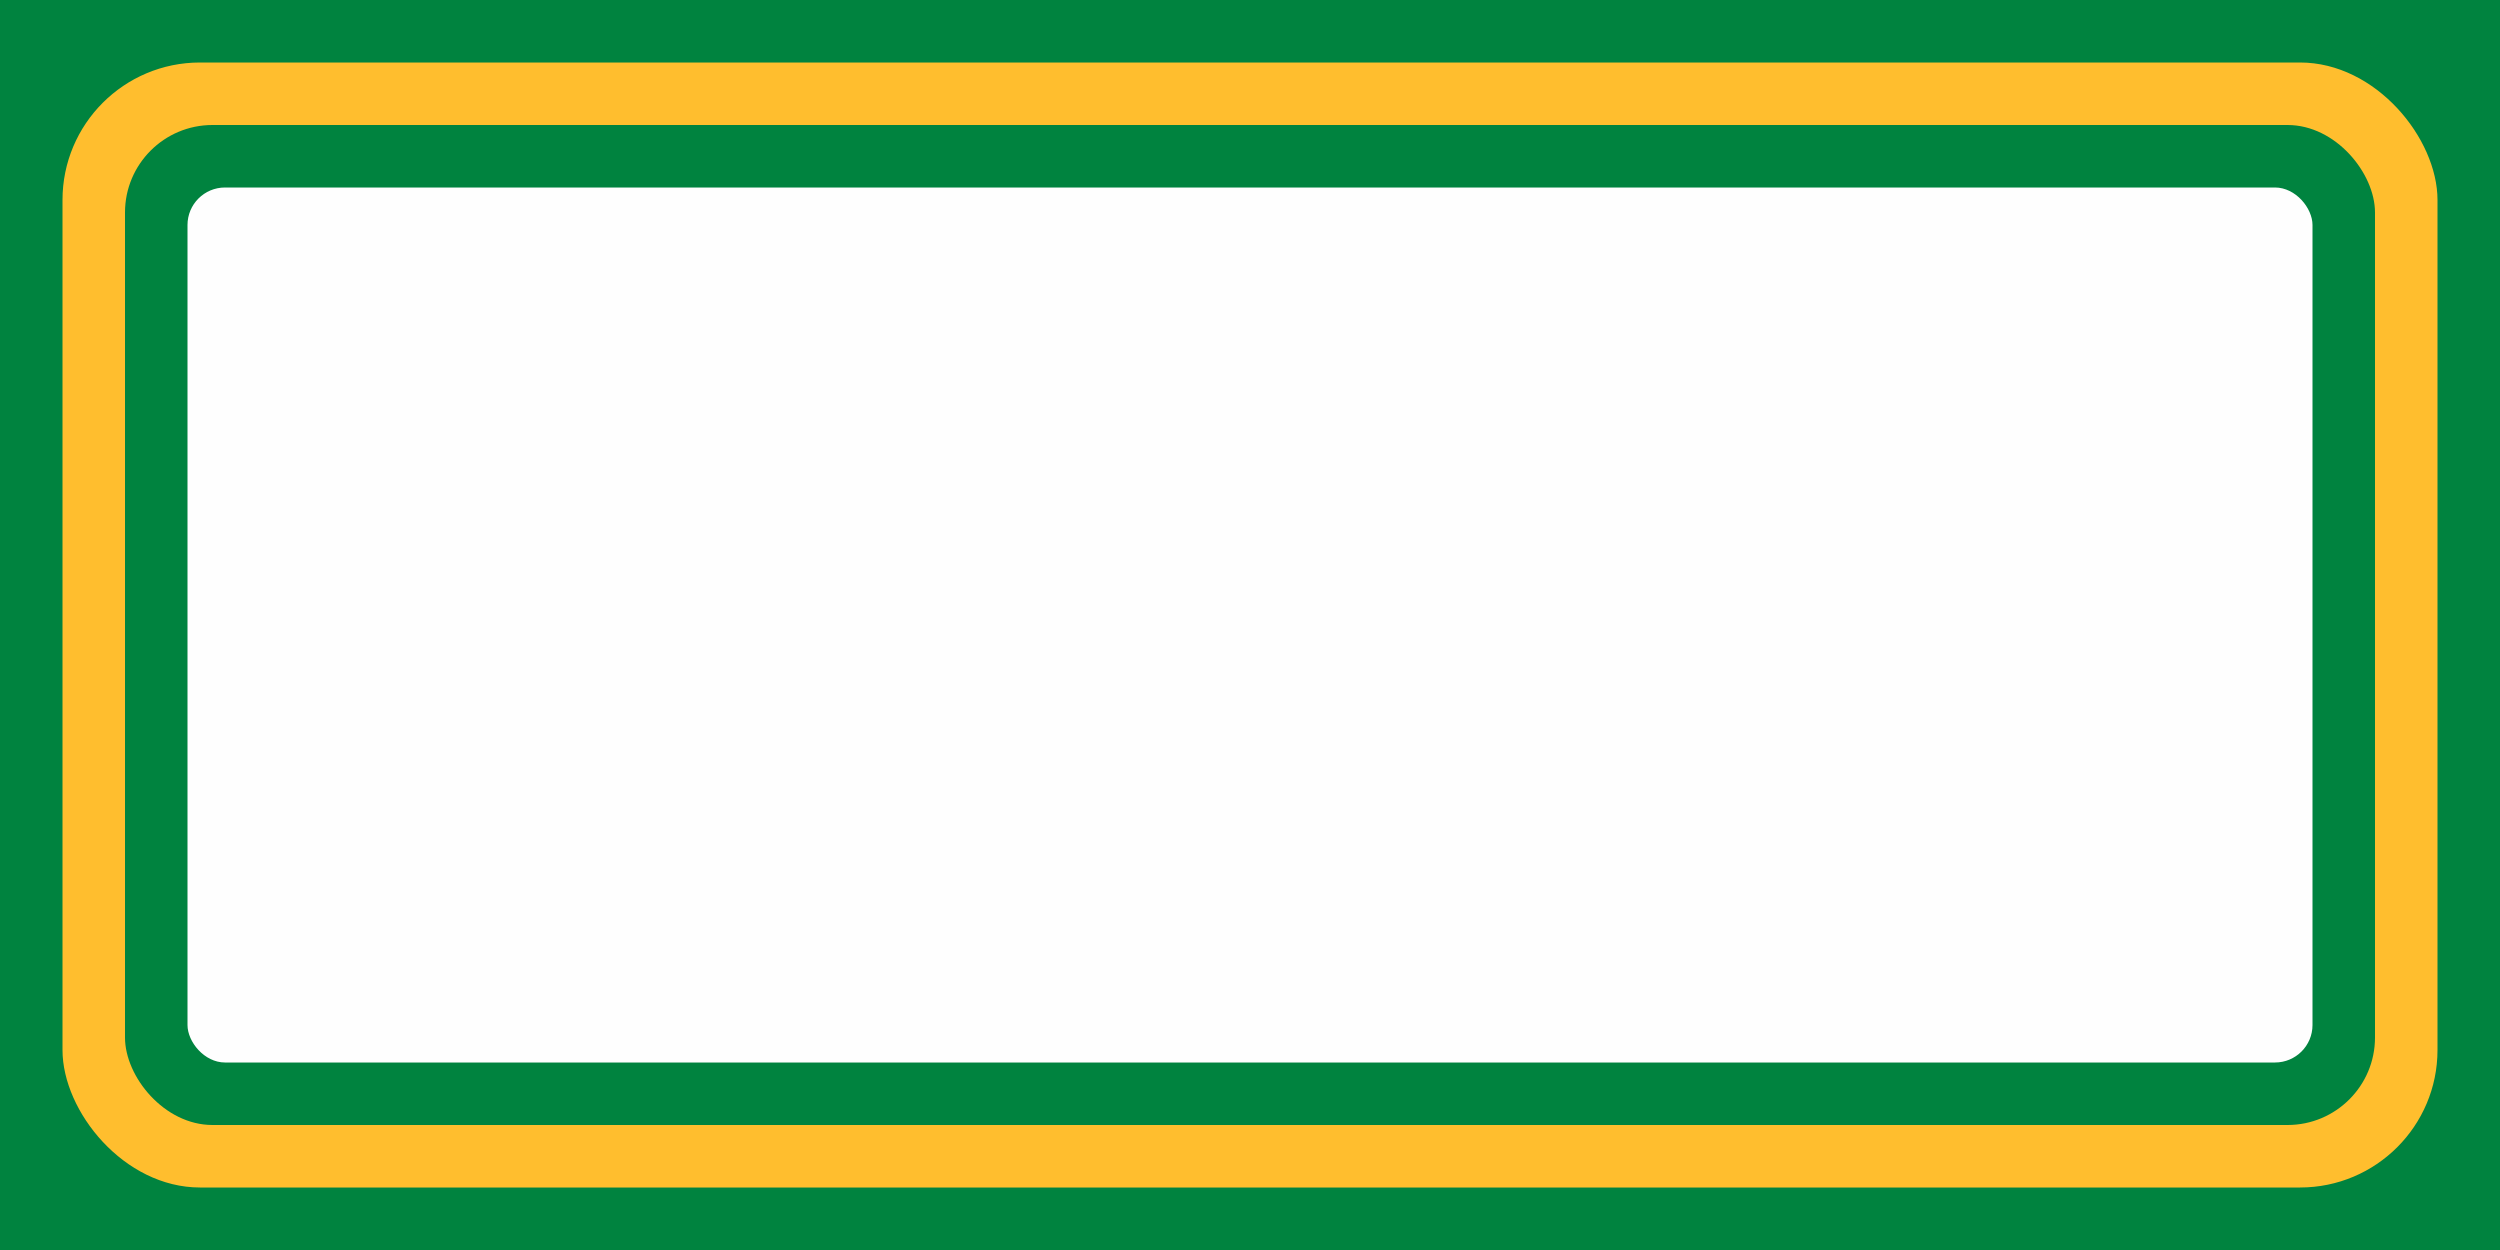 <svg width="200" height="100" viewBox="0 0 200 100" xmlns="http://www.w3.org/2000/svg">
  <rect x="0" y="0" width="200" height="100" fill="#00833f"/>
  <rect x="5" y="5" width="190" height="90" rx="11" ry="11" fill="#ffbe2e"/>
  <rect x="10" y="10" width="180" height="80" rx="7" ry="7" fill="#00833f"/>
  <rect x="15" y="15" width="170" height="70" rx="3" ry="3" fill="#fefefe"/>
</svg>